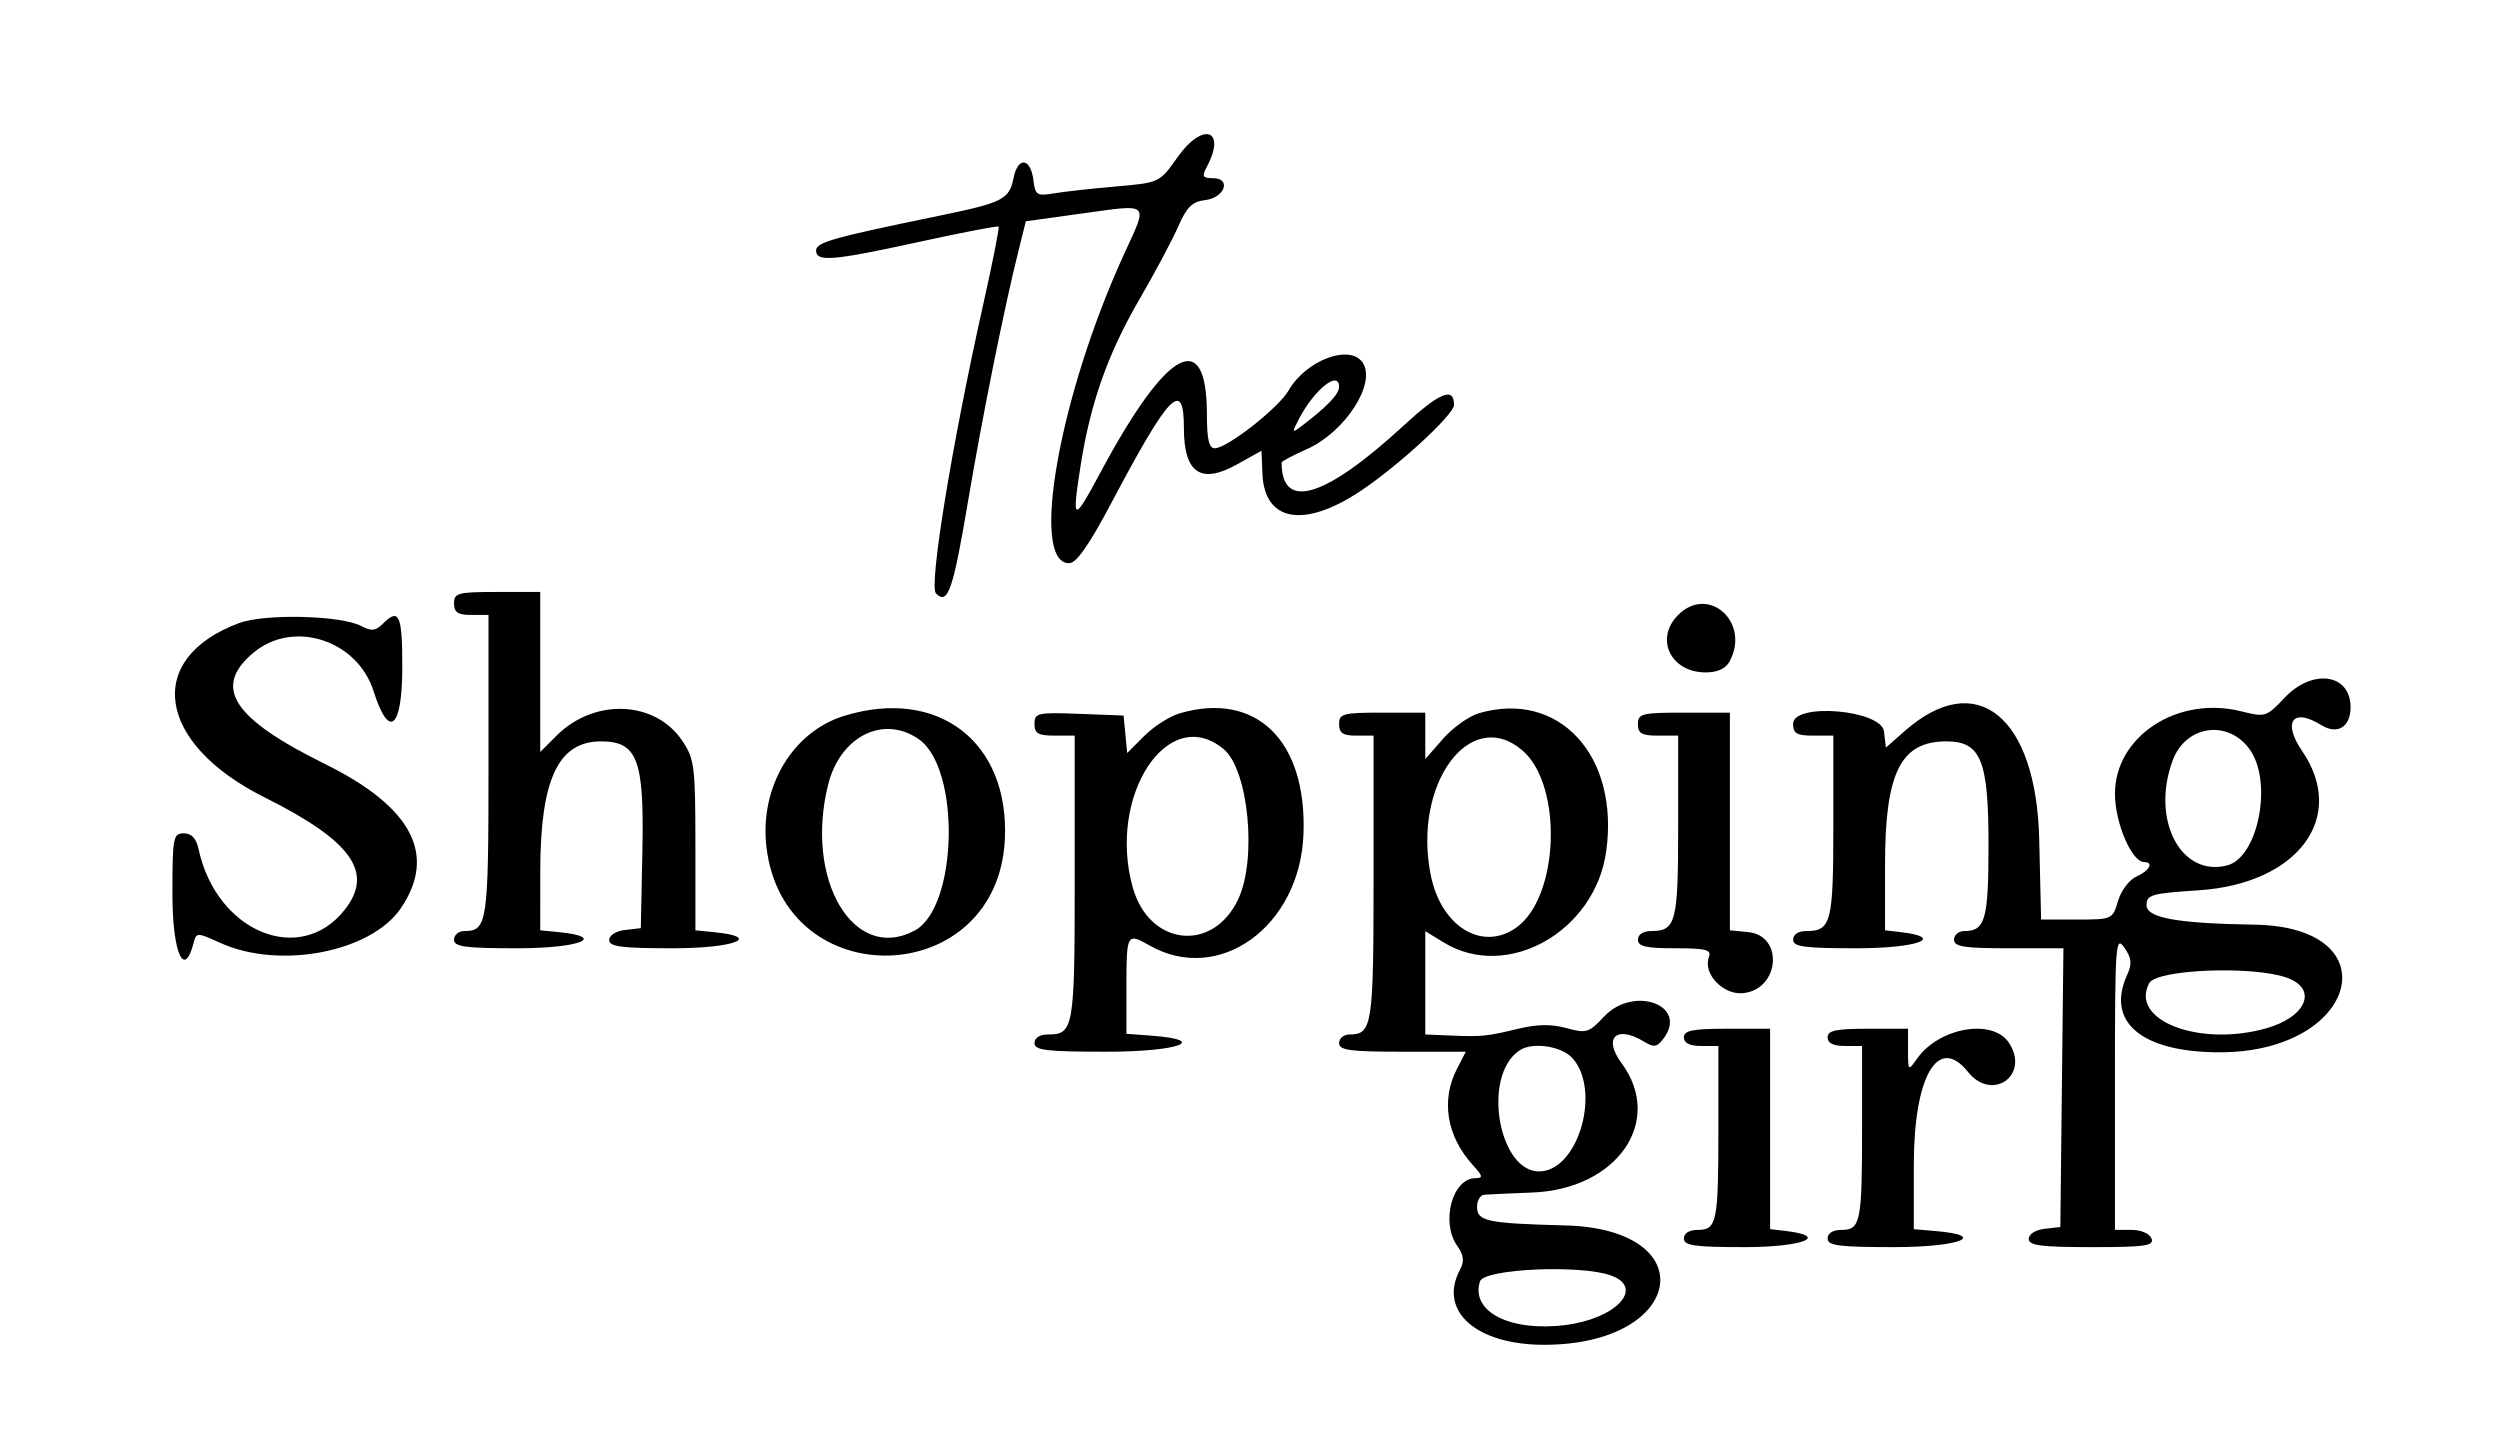 <svg id="svg" version="1.1"
    xmlns="http://www.w3.org/2000/svg"
    xmlns:xlink="http://www.w3.org/1999/xlink" width="400" height="229.885" viewBox="0, 0, 400,229.885">
    <g id="svgg">
        <path id="path0" d="M188.379 25.189 C 185.534 29.226,185.525 29.230,178.513 29.839 C 174.653 30.173,170.181 30.672,168.575 30.945 C 165.927 31.397,165.629 31.207,165.357 28.896 C 164.926 25.235,162.865 24.983,162.161 28.506 C 161.482 31.902,160.455 32.423,150.345 34.504 C 133.195 38.033,130.575 38.771,130.575 40.074 C 130.575 41.950,133.214 41.728,147.159 38.681 C 153.951 37.198,159.629 36.104,159.777 36.252 C 159.925 36.400,158.818 41.999,157.319 48.694 C 152.313 71.044,148.594 93.789,149.754 94.950 C 151.657 96.853,152.478 94.500,154.875 80.272 C 157.170 66.648,160.669 49.277,162.989 40.000 L 164.138 35.402 173.158 34.154 C 184.113 32.638,183.713 32.258,179.899 40.555 C 169.525 63.122,164.707 90.115,171.053 90.115 C 172.227 90.115,174.241 87.231,177.916 80.287 C 187.108 62.920,189.425 60.543,189.425 68.485 C 189.425 75.685,192.123 77.538,197.909 74.313 L 201.839 72.122 201.989 75.804 C 202.300 83.408,208.526 84.574,217.471 78.705 C 223.482 74.761,232.644 66.358,232.644 64.790 C 232.644 61.837,230.364 62.772,224.580 68.095 C 211.981 79.691,205.057 81.788,205.057 74.006 C 205.057 73.810,206.861 72.852,209.065 71.876 C 215.182 69.171,220.229 61.397,218.045 58.046 C 216.045 54.978,208.971 57.609,206.189 62.457 C 204.576 65.267,196.338 71.724,194.366 71.724 C 193.438 71.724,193.103 70.284,193.103 66.282 C 193.103 52.292,186.733 55.725,176.177 75.402 C 171.690 83.768,171.462 83.704,172.900 74.483 C 174.447 64.566,177.241 56.634,182.191 48.102 C 184.776 43.646,187.641 38.272,188.557 36.159 C 189.869 33.133,190.770 32.255,192.804 32.021 C 195.960 31.658,197.084 28.506,194.058 28.506 C 192.426 28.506,192.270 28.224,193.071 26.727 C 196.307 20.680,192.449 19.415,188.379 25.189 M214.253 61.909 C 214.253 63.060,212.340 65.065,208.355 68.090 C 206.683 69.359,206.654 69.311,207.780 67.126 C 210.231 62.372,214.253 59.130,214.253 61.909 M72.644 96.552 C 72.644 97.982,73.257 98.391,75.402 98.391 L 78.161 98.391 78.161 122.575 C 78.161 147.660,77.970 148.966,74.299 148.966 C 73.389 148.966,72.644 149.586,72.644 150.345 C 72.644 151.488,74.389 151.724,82.835 151.724 C 92.730 151.724,97.277 149.920,89.354 149.137 L 86.437 148.849 86.442 139.482 C 86.450 124.724,89.293 118.621,96.159 118.621 C 101.976 118.621,103.079 121.519,102.784 136.018 L 102.529 148.506 100.000 148.797 C 98.553 148.963,97.471 149.651,97.471 150.406 C 97.471 151.471,99.427 151.724,107.663 151.724 C 117.557 151.724,122.105 149.920,114.182 149.137 L 111.264 148.849 111.264 135.250 C 111.264 122.616,111.116 121.430,109.165 118.527 C 104.823 112.062,95.086 111.669,89.042 117.713 L 86.437 120.318 86.437 107.515 L 86.437 94.713 79.540 94.713 C 73.257 94.713,72.644 94.876,72.644 96.552 M268.506 98.391 C 264.709 102.187,267.297 107.586,272.914 107.586 C 274.824 107.586,276.119 106.986,276.749 105.808 C 280.086 99.572,273.368 93.528,268.506 98.391 M38.233 99.696 C 23.044 105.363,25.034 118.938,42.318 127.572 C 56.283 134.547,59.868 139.569,55.158 145.557 C 48.009 154.645,34.620 149.095,31.773 135.862 C 31.402 134.138,30.650 133.333,29.408 133.333 C 27.708 133.333,27.586 133.977,27.586 142.989 C 27.586 152.410,29.445 156.742,30.976 150.888 C 31.427 149.163,31.504 149.163,35.258 150.868 C 44.726 155.167,59.374 152.349,64.138 145.313 C 69.943 136.739,65.910 129.098,51.944 122.208 C 37.186 114.928,33.989 109.954,40.530 104.450 C 46.894 99.095,57.165 102.369,59.770 110.583 C 62.254 118.415,64.368 116.614,64.368 106.667 C 64.368 98.334,63.850 97.201,61.237 99.814 C 60.099 100.951,59.416 101.025,57.836 100.179 C 54.614 98.455,42.367 98.153,38.233 99.696 M365.520 111.658 C 362.642 114.710,362.424 114.779,358.673 113.827 C 348.455 111.233,338.391 117.780,338.391 127.021 C 338.391 131.644,341.083 137.931,343.064 137.931 C 344.653 137.931,343.910 139.333,341.839 140.242 C 340.693 140.745,339.378 142.482,338.890 144.138 C 338.020 147.095,337.950 147.126,332.293 147.126 L 326.576 147.126 326.276 134.317 C 325.816 114.620,316.259 106.868,304.818 116.913 L 301.739 119.617 301.444 117.050 C 301.044 113.561,286.897 112.368,286.897 115.823 C 286.897 117.356,287.487 117.701,290.115 117.701 L 293.333 117.701 293.333 132.230 C 293.333 147.614,292.984 148.966,289.011 148.966 C 287.745 148.966,286.897 149.519,286.897 150.345 C 286.897 151.488,288.642 151.724,297.088 151.724 C 306.780 151.724,311.415 150.004,304.067 149.134 L 301.609 148.843 301.609 138.300 C 301.609 123.632,304.103 118.621,311.402 118.621 C 316.938 118.621,318.161 121.606,318.161 135.113 C 318.161 147.132,317.650 148.966,314.299 148.966 C 313.389 148.966,312.644 149.586,312.644 150.345 C 312.644 151.474,314.229 151.724,321.396 151.724 L 330.148 151.724 329.901 174.023 L 329.655 196.322 327.126 196.613 C 325.679 196.779,324.598 197.467,324.598 198.222 C 324.598 199.286,326.539 199.540,334.684 199.540 C 343.271 199.540,344.691 199.335,344.241 198.161 C 343.939 197.375,342.567 196.782,341.051 196.782 L 338.391 196.782 338.391 173.129 C 338.391 151.065,338.491 149.619,339.880 151.602 C 341.069 153.300,341.162 154.184,340.340 155.988 C 336.884 163.572,342.740 168.414,355.311 168.368 C 377.352 168.286,382.662 148.296,360.735 147.946 C 348.322 147.748,343.448 146.869,343.448 144.828 C 343.448 143.164,344.239 142.937,351.724 142.454 C 367.668 141.424,375.599 130.788,368.345 120.167 C 365.153 115.493,366.848 113.174,371.385 116.007 C 373.970 117.621,376.092 116.340,376.092 113.165 C 376.092 107.773,370.003 106.905,365.520 111.658 M135.054 114.542 C 126.785 117.088,121.506 126.001,122.630 135.519 C 125.456 159.461,159.686 158.310,160.781 134.236 C 161.489 118.662,150.068 109.919,135.054 114.542 M188.796 114.117 C 187.185 114.583,184.625 116.206,183.108 117.724 L 180.348 120.483 180.059 117.483 L 179.770 114.483 172.644 114.214 C 165.994 113.964,165.517 114.071,165.517 115.823 C 165.517 117.356,166.108 117.701,168.736 117.701 L 171.954 117.701 171.954 140.506 C 171.954 164.636,171.802 165.517,167.632 165.517 C 166.365 165.517,165.517 166.070,165.517 166.897 C 165.517 168.050,167.416 168.276,177.088 168.276 C 188.590 168.276,193.658 166.401,184.066 165.694 L 180.230 165.411 180.230 157.648 C 180.230 149.403,180.335 149.222,183.908 151.264 C 195.037 157.626,208.028 148.220,208.559 133.414 C 209.095 118.490,201.000 110.585,188.796 114.117 M236.645 114.108 C 235.053 114.569,232.467 116.408,230.898 118.195 L 228.046 121.443 228.046 117.733 L 228.046 114.023 221.149 114.023 C 214.866 114.023,214.253 114.186,214.253 115.862 C 214.253 117.292,214.866 117.701,217.011 117.701 L 219.770 117.701 219.770 140.506 C 219.770 164.150,219.559 165.517,215.908 165.517 C 214.998 165.517,214.253 166.138,214.253 166.897 C 214.253 168.039,215.992 168.276,224.391 168.276 L 234.530 168.276 233.127 170.989 C 230.510 176.050,231.460 181.807,235.677 186.437 C 237.264 188.179,237.327 188.506,236.074 188.506 C 232.389 188.506,230.487 195.526,233.144 199.320 C 234.209 200.839,234.324 201.797,233.604 203.142 C 230.069 209.748,236.161 215.178,247.097 215.167 C 269.542 215.146,272.767 196.640,250.426 196.066 C 237.940 195.745,236.322 195.403,236.322 193.086 C 236.322 192.084,236.839 191.216,237.471 191.157 C 238.103 191.098,241.544 190.942,245.117 190.809 C 258.756 190.303,266.309 179.385,259.444 170.099 C 256.440 166.036,258.625 163.961,263.057 166.667 C 264.650 167.639,265.133 167.555,266.200 166.117 C 270.145 160.799,261.352 157.620,256.642 162.662 C 254.230 165.244,253.808 165.373,250.638 164.498 C 248.240 163.836,245.952 163.866,242.925 164.598 C 237.868 165.823,237.109 165.897,231.954 165.681 L 228.046 165.517 228.046 157.255 L 228.046 148.993 231.034 150.815 C 241.151 156.983,255.229 149.051,256.999 136.185 C 259.104 120.877,249.445 110.400,236.645 114.108 M262.069 115.862 C 262.069 117.351,262.682 117.701,265.287 117.701 L 268.506 117.701 268.506 132.230 C 268.506 147.614,268.157 148.966,264.184 148.966 C 262.917 148.966,262.069 149.519,262.069 150.345 C 262.069 151.429,263.343 151.724,268.017 151.724 C 272.940 151.724,273.874 151.963,273.433 153.111 C 272.417 155.760,275.671 159.218,278.886 158.905 C 284.737 158.334,285.464 149.703,279.710 149.137 L 276.782 148.849 276.782 131.436 L 276.782 114.023 269.425 114.023 C 262.682 114.023,262.069 114.176,262.069 115.862 M147.019 118.281 C 153.737 122.986,153.248 145.197,146.346 148.891 C 136.581 154.117,128.677 140.739,132.517 125.486 C 134.458 117.781,141.388 114.337,147.019 118.281 M359.879 119.797 C 363.712 124.953,361.368 137.207,356.305 138.477 C 348.892 140.338,344.125 131.104,347.628 121.669 C 349.700 116.086,356.362 115.068,359.879 119.797 M195.769 119.844 C 199.766 123.158,201.152 137.474,198.100 143.906 C 194.014 152.517,183.835 151.338,181.229 141.952 C 177.163 127.308,186.906 112.494,195.769 119.844 M243.517 120.006 C 250.107 125.551,249.500 143.589,242.559 148.450 C 237.140 152.245,230.637 148.282,228.950 140.156 C 225.936 125.639,235.118 112.938,243.517 120.006 M365.840 156.412 C 370.935 158.188,369.071 162.732,362.498 164.558 C 351.779 167.535,340.708 163.222,343.875 157.303 C 345.053 155.102,360.307 154.483,365.840 156.412 M269.425 165.977 C 269.425 166.897,270.345 167.356,272.184 167.356 L 274.943 167.356 274.943 180.614 C 274.943 195.593,274.699 196.782,271.626 196.782 C 270.283 196.782,269.425 197.319,269.425 198.161 C 269.425 199.300,271.120 199.540,279.157 199.540 C 288.452 199.540,292.837 197.798,285.676 196.950 L 283.218 196.659 283.218 180.629 L 283.218 164.598 276.322 164.598 C 270.805 164.598,269.425 164.874,269.425 165.977 M292.414 165.977 C 292.414 166.897,293.333 167.356,295.172 167.356 L 297.931 167.356 297.931 180.614 C 297.931 195.593,297.687 196.782,294.614 196.782 C 293.271 196.782,292.414 197.319,292.414 198.161 C 292.414 199.308,294.210 199.540,303.065 199.540 C 313.567 199.540,318.240 197.687,309.584 196.956 L 306.207 196.671 306.210 186.381 C 306.215 172.166,310.092 165.506,314.873 171.501 C 318.741 176.352,324.831 172.036,321.434 166.852 C 318.847 162.902,310.226 164.393,306.722 169.395 C 305.312 171.408,305.287 171.385,305.287 168.021 L 305.287 164.598 298.851 164.598 C 293.742 164.598,292.414 164.882,292.414 165.977 M251.582 169.292 C 256.115 174.301,252.735 186.799,246.682 187.407 C 239.866 188.091,236.944 172.188,243.126 168.060 C 245.189 166.683,249.832 167.359,251.582 169.292 M257.871 204.115 C 263.136 206.117,258.537 210.999,250.434 212.011 C 241.618 213.113,235.259 209.855,236.793 205.023 C 237.441 202.981,253.114 202.307,257.871 204.115 "></path>
    </g>
</svg>
